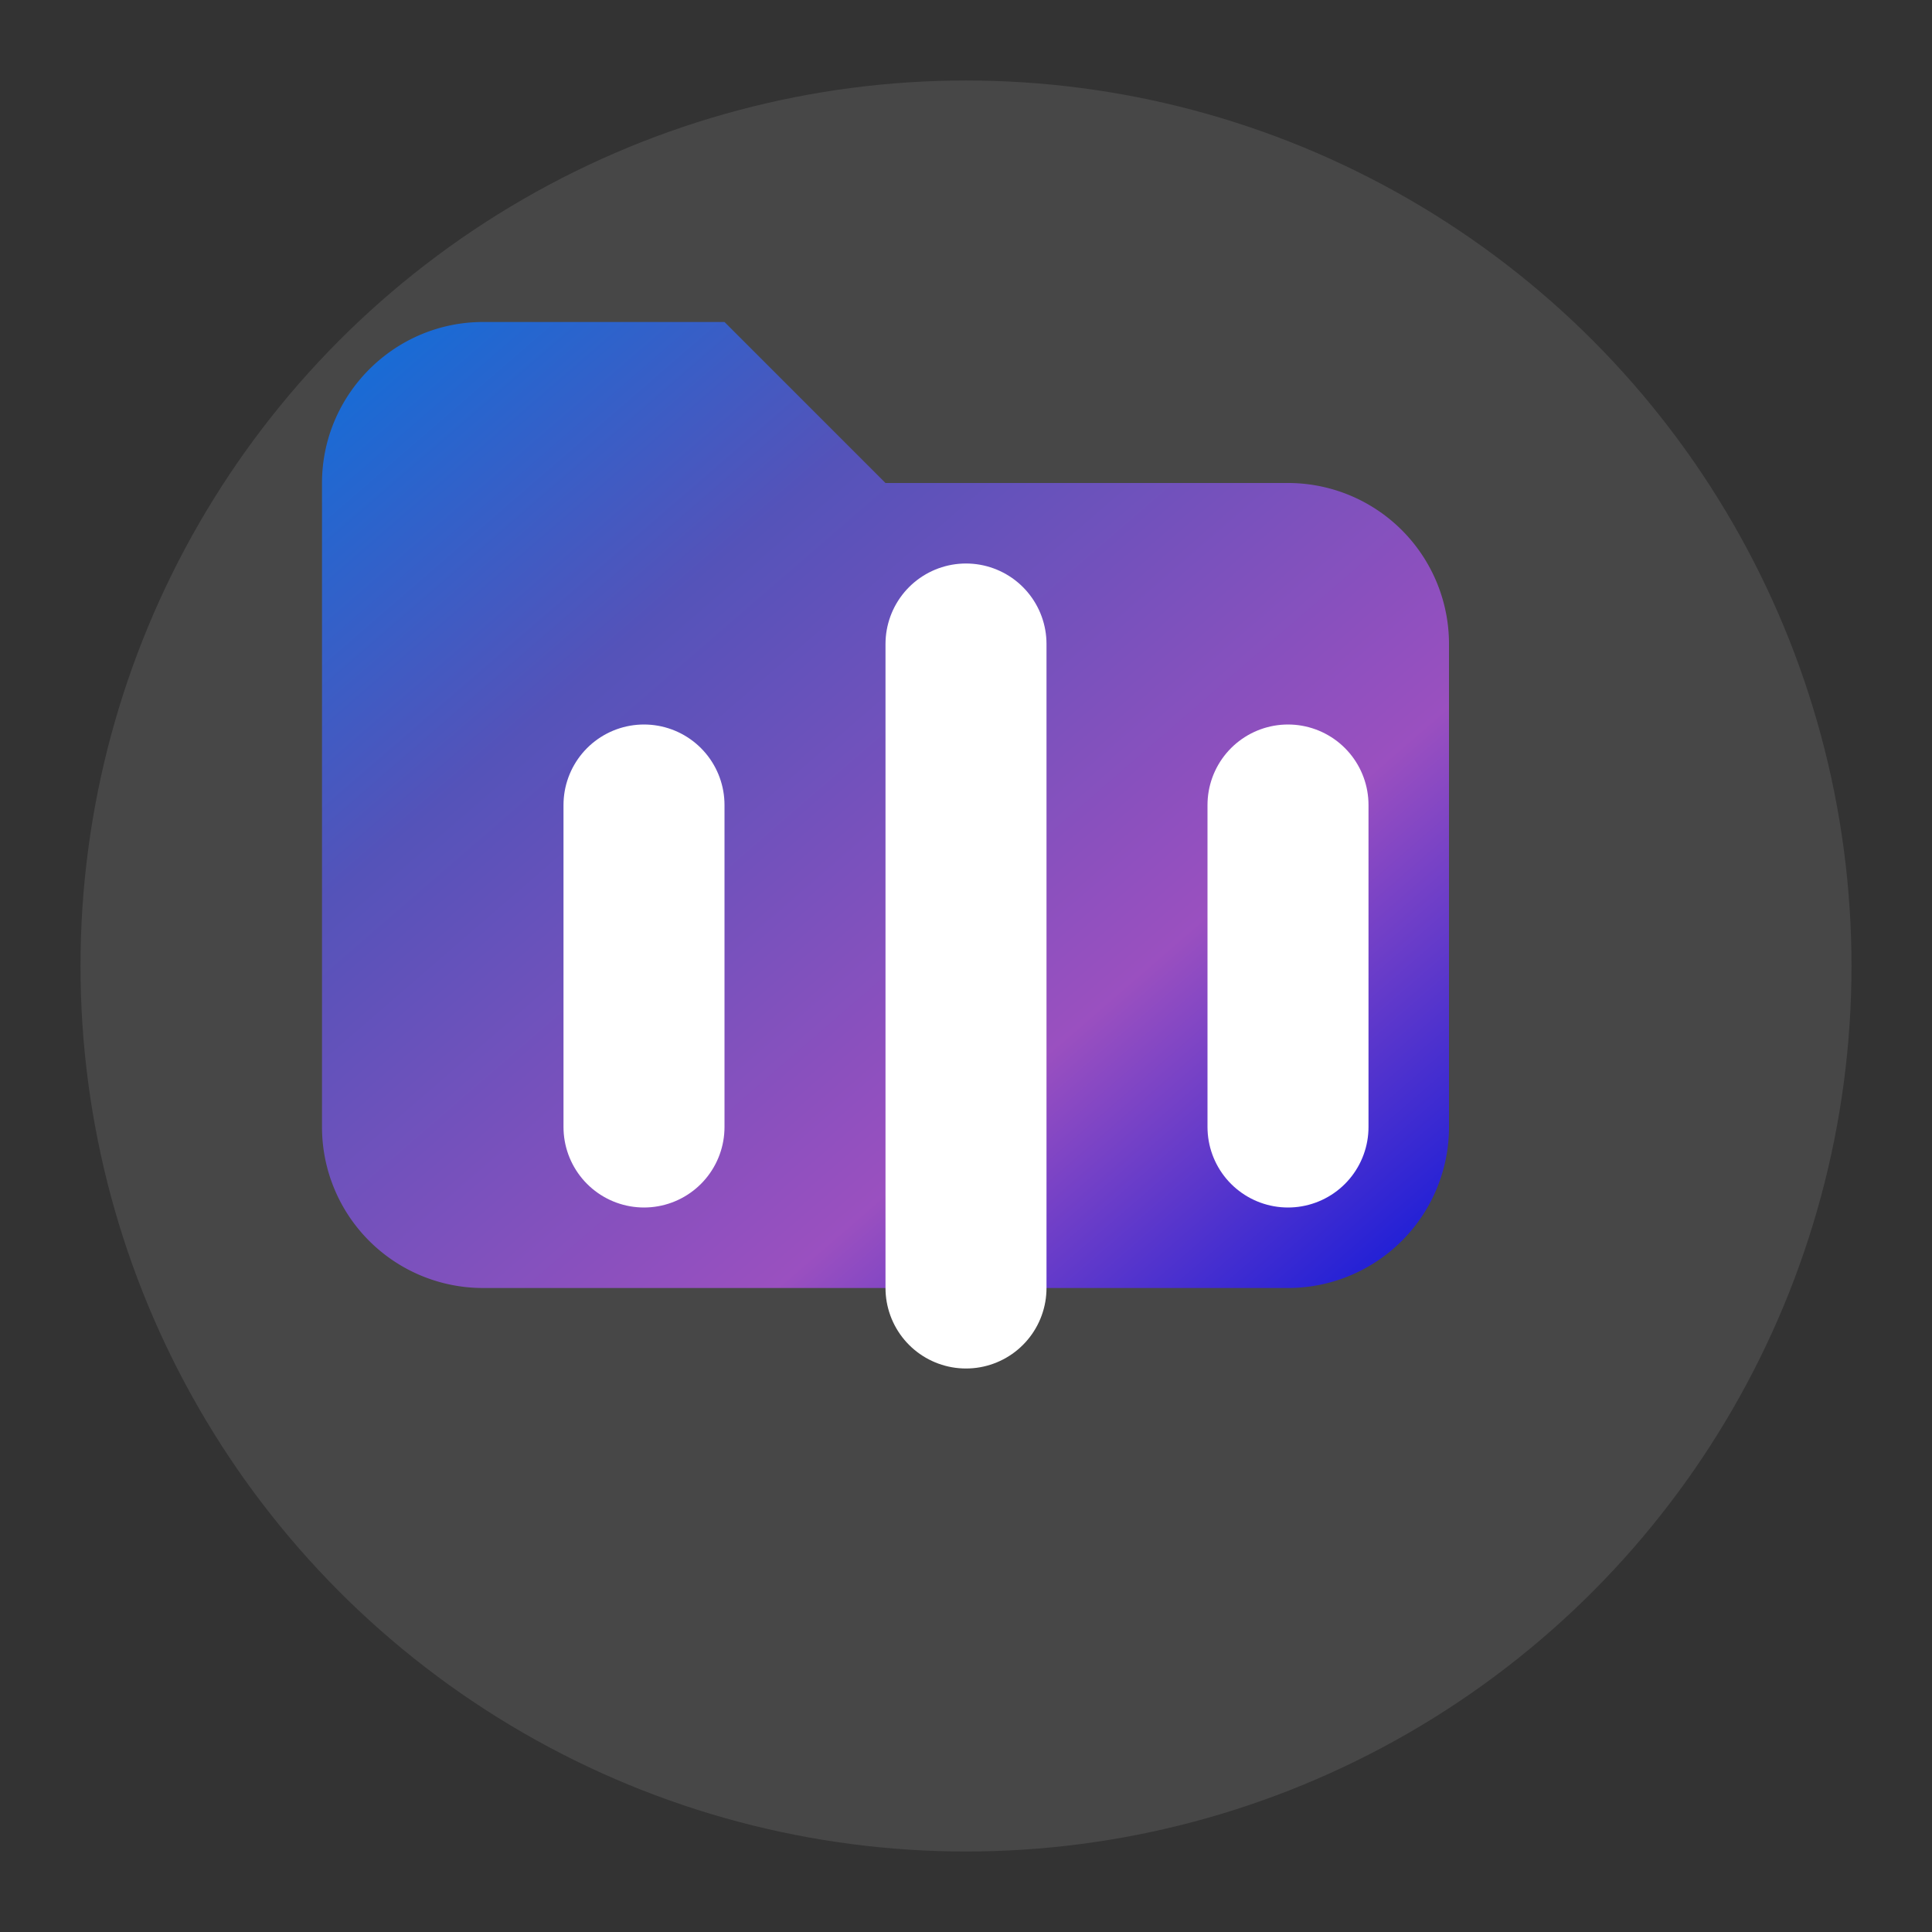 <svg width="128" height="128" viewBox="0 0 24 24" xmlns="http://www.w3.org/2000/svg"><rect x="0" y="0" width="24" height="24" fill="#333333" stroke="none"/><defs><linearGradient id="iconGradient" x1="0%" y1="0%" x2="100%" y2="100%"><stop offset="0%" style="stop-color:#007AFF" /><stop offset="30%" style="stop-color:#5856D6" /><stop offset="70%" style="stop-color:#AF52DE" /><stop offset="100%" style="stop-color:#000DFF" /></linearGradient></defs><circle cx="12" cy="12" r="11" fill="white" opacity="0.1" /><path d="M4 6c0-1.1.9-2 2-2h3l2 2h5a2 2 0 0 1 2 2v6a2 2 0 0 1-2 2H6a2 2 0 0 1-2-2V6z" fill="url(#iconGradient)" opacity="0.8" /><path d="M8 10v4" stroke="white" stroke-width="2" stroke-linecap="round" /><path d="M12 8v8" stroke="white" stroke-width="2" stroke-linecap="round" /><path d="M16 10v4" stroke="white" stroke-width="2" stroke-linecap="round" /></svg>